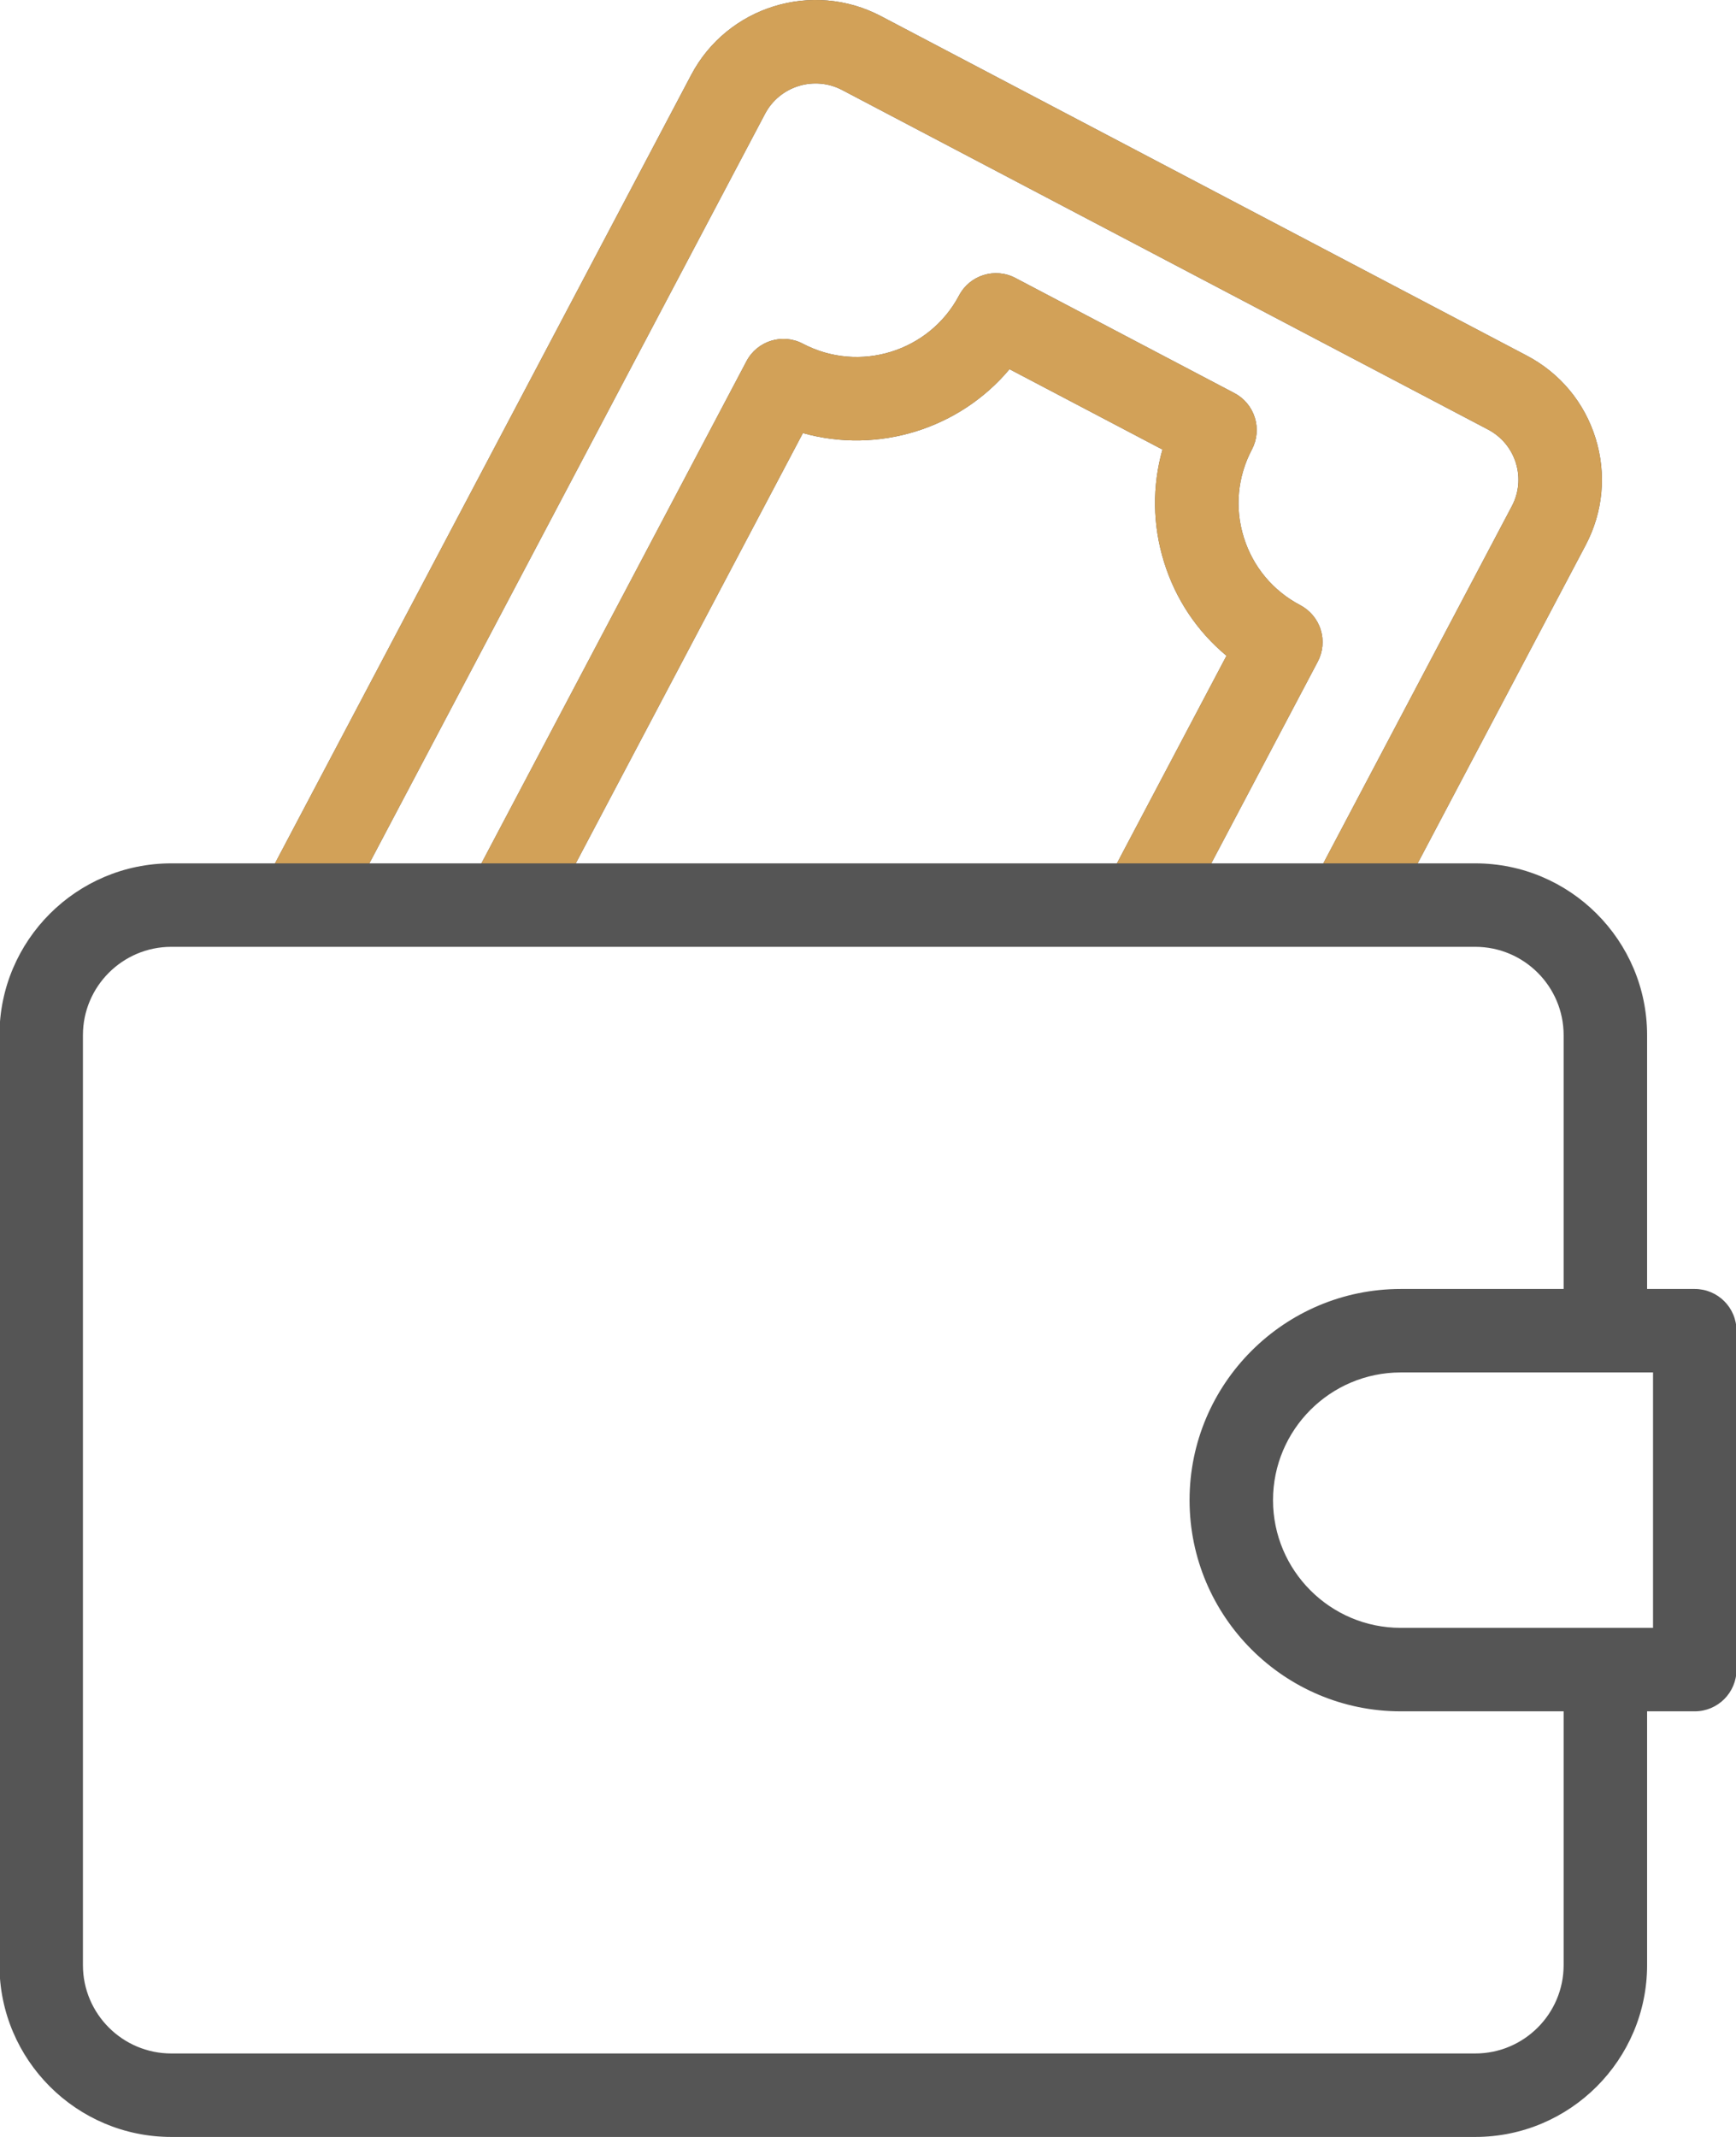 <svg width="52" height="64" viewBox="0 0 52 64" fill="none" xmlns="http://www.w3.org/2000/svg">
<g clip-path="url(#clip0)">
<path d="M50.765 38.604H49.337V31.003C49.337 28.166 47.028 25.857 44.19 25.857H42.465L47.496 16.328C48.02 15.335 48.126 14.199 47.794 13.127C47.461 12.054 46.73 11.175 45.734 10.651L26.388 0.483C24.336 -0.596 21.787 0.193 20.705 2.241L8.237 25.857H5.131C2.293 25.857 -0.016 28.166 -0.016 31.003V58.853C-0.016 61.691 2.293 64 5.131 64H44.19C47.028 64 49.337 61.691 49.337 58.853V51.253H50.765C51.455 51.253 52.015 50.693 52.015 50.003V39.854C52.015 39.163 51.455 38.604 50.765 38.604V38.604ZM22.916 3.409C23.355 2.577 24.391 2.258 25.225 2.696L44.571 12.864C44.975 13.076 45.271 13.432 45.406 13.867C45.54 14.3 45.497 14.759 45.285 15.16L39.638 25.857H36.283L39.472 19.816C39.627 19.522 39.659 19.179 39.561 18.862C39.463 18.545 39.242 18.28 38.949 18.125C38.13 17.695 37.528 16.972 37.255 16.09C36.982 15.211 37.069 14.278 37.499 13.463C37.654 13.169 37.686 12.826 37.587 12.509C37.489 12.192 37.269 11.927 36.975 11.773L30.415 8.325C29.805 8.004 29.05 8.238 28.728 8.848C27.837 10.533 25.738 11.182 24.048 10.293C23.438 9.973 22.683 10.207 22.361 10.816L14.42 25.857H11.064L22.916 3.409ZM34.867 16.831C35.212 17.945 35.861 18.911 36.738 19.64L33.456 25.857H17.247L24.05 12.971C26.302 13.602 28.74 12.848 30.239 11.057L34.82 13.464C34.51 14.558 34.522 15.719 34.867 16.831ZM46.837 58.853C46.837 60.313 45.65 61.5 44.19 61.5H5.131C3.672 61.5 2.484 60.313 2.484 58.853V31.003C2.484 29.544 3.672 28.357 5.131 28.357H44.19C45.65 28.357 46.837 29.544 46.837 31.003V38.604H41.956C38.469 38.604 35.632 41.441 35.632 44.928C35.632 48.416 38.469 51.253 41.956 51.253H46.837V58.853ZM49.515 48.753H41.956C39.847 48.753 38.132 47.037 38.132 44.928C38.132 42.819 39.847 41.104 41.956 41.104H49.515V48.753Z" fill="#555555"/>
<path d="M47.496 16.328L42.465 25.857H39.638L45.286 15.16C45.497 14.759 45.54 14.3 45.406 13.867C45.271 13.432 44.975 13.076 44.571 12.864L25.225 2.696C24.391 2.258 23.355 2.577 22.916 3.409L11.064 25.857L8.237 25.857L20.706 2.241C21.787 0.193 24.336 -0.596 26.388 0.483L45.734 10.651C46.73 11.175 47.461 12.054 47.794 13.127C48.126 14.199 48.02 15.335 47.496 16.328Z" fill="#D2A158"/>
<path d="M39.472 19.816L36.283 25.857H33.456L36.738 19.64C35.861 18.911 35.212 17.945 34.867 16.831C34.522 15.719 34.51 14.558 34.82 13.464L30.239 11.057C28.74 12.848 26.302 13.602 24.05 12.971L17.247 25.857L14.42 25.857L22.361 10.816C22.683 10.207 23.438 9.973 24.048 10.293C25.738 11.182 27.838 10.533 28.728 8.848C29.05 8.238 29.805 8.004 30.415 8.325L36.975 11.773C37.269 11.927 37.489 12.192 37.588 12.509C37.686 12.826 37.654 13.169 37.499 13.463C37.069 14.278 36.982 15.211 37.255 16.09C37.528 16.972 38.13 17.695 38.949 18.125C39.242 18.28 39.463 18.545 39.561 18.862C39.659 19.179 39.627 19.522 39.472 19.816Z" fill="#D2A158"/>
</g>
<defs>
<clipPath id="clip0">
<rect width="52" height="64" fill="white"/>
</clipPath>
</defs>
</svg>
